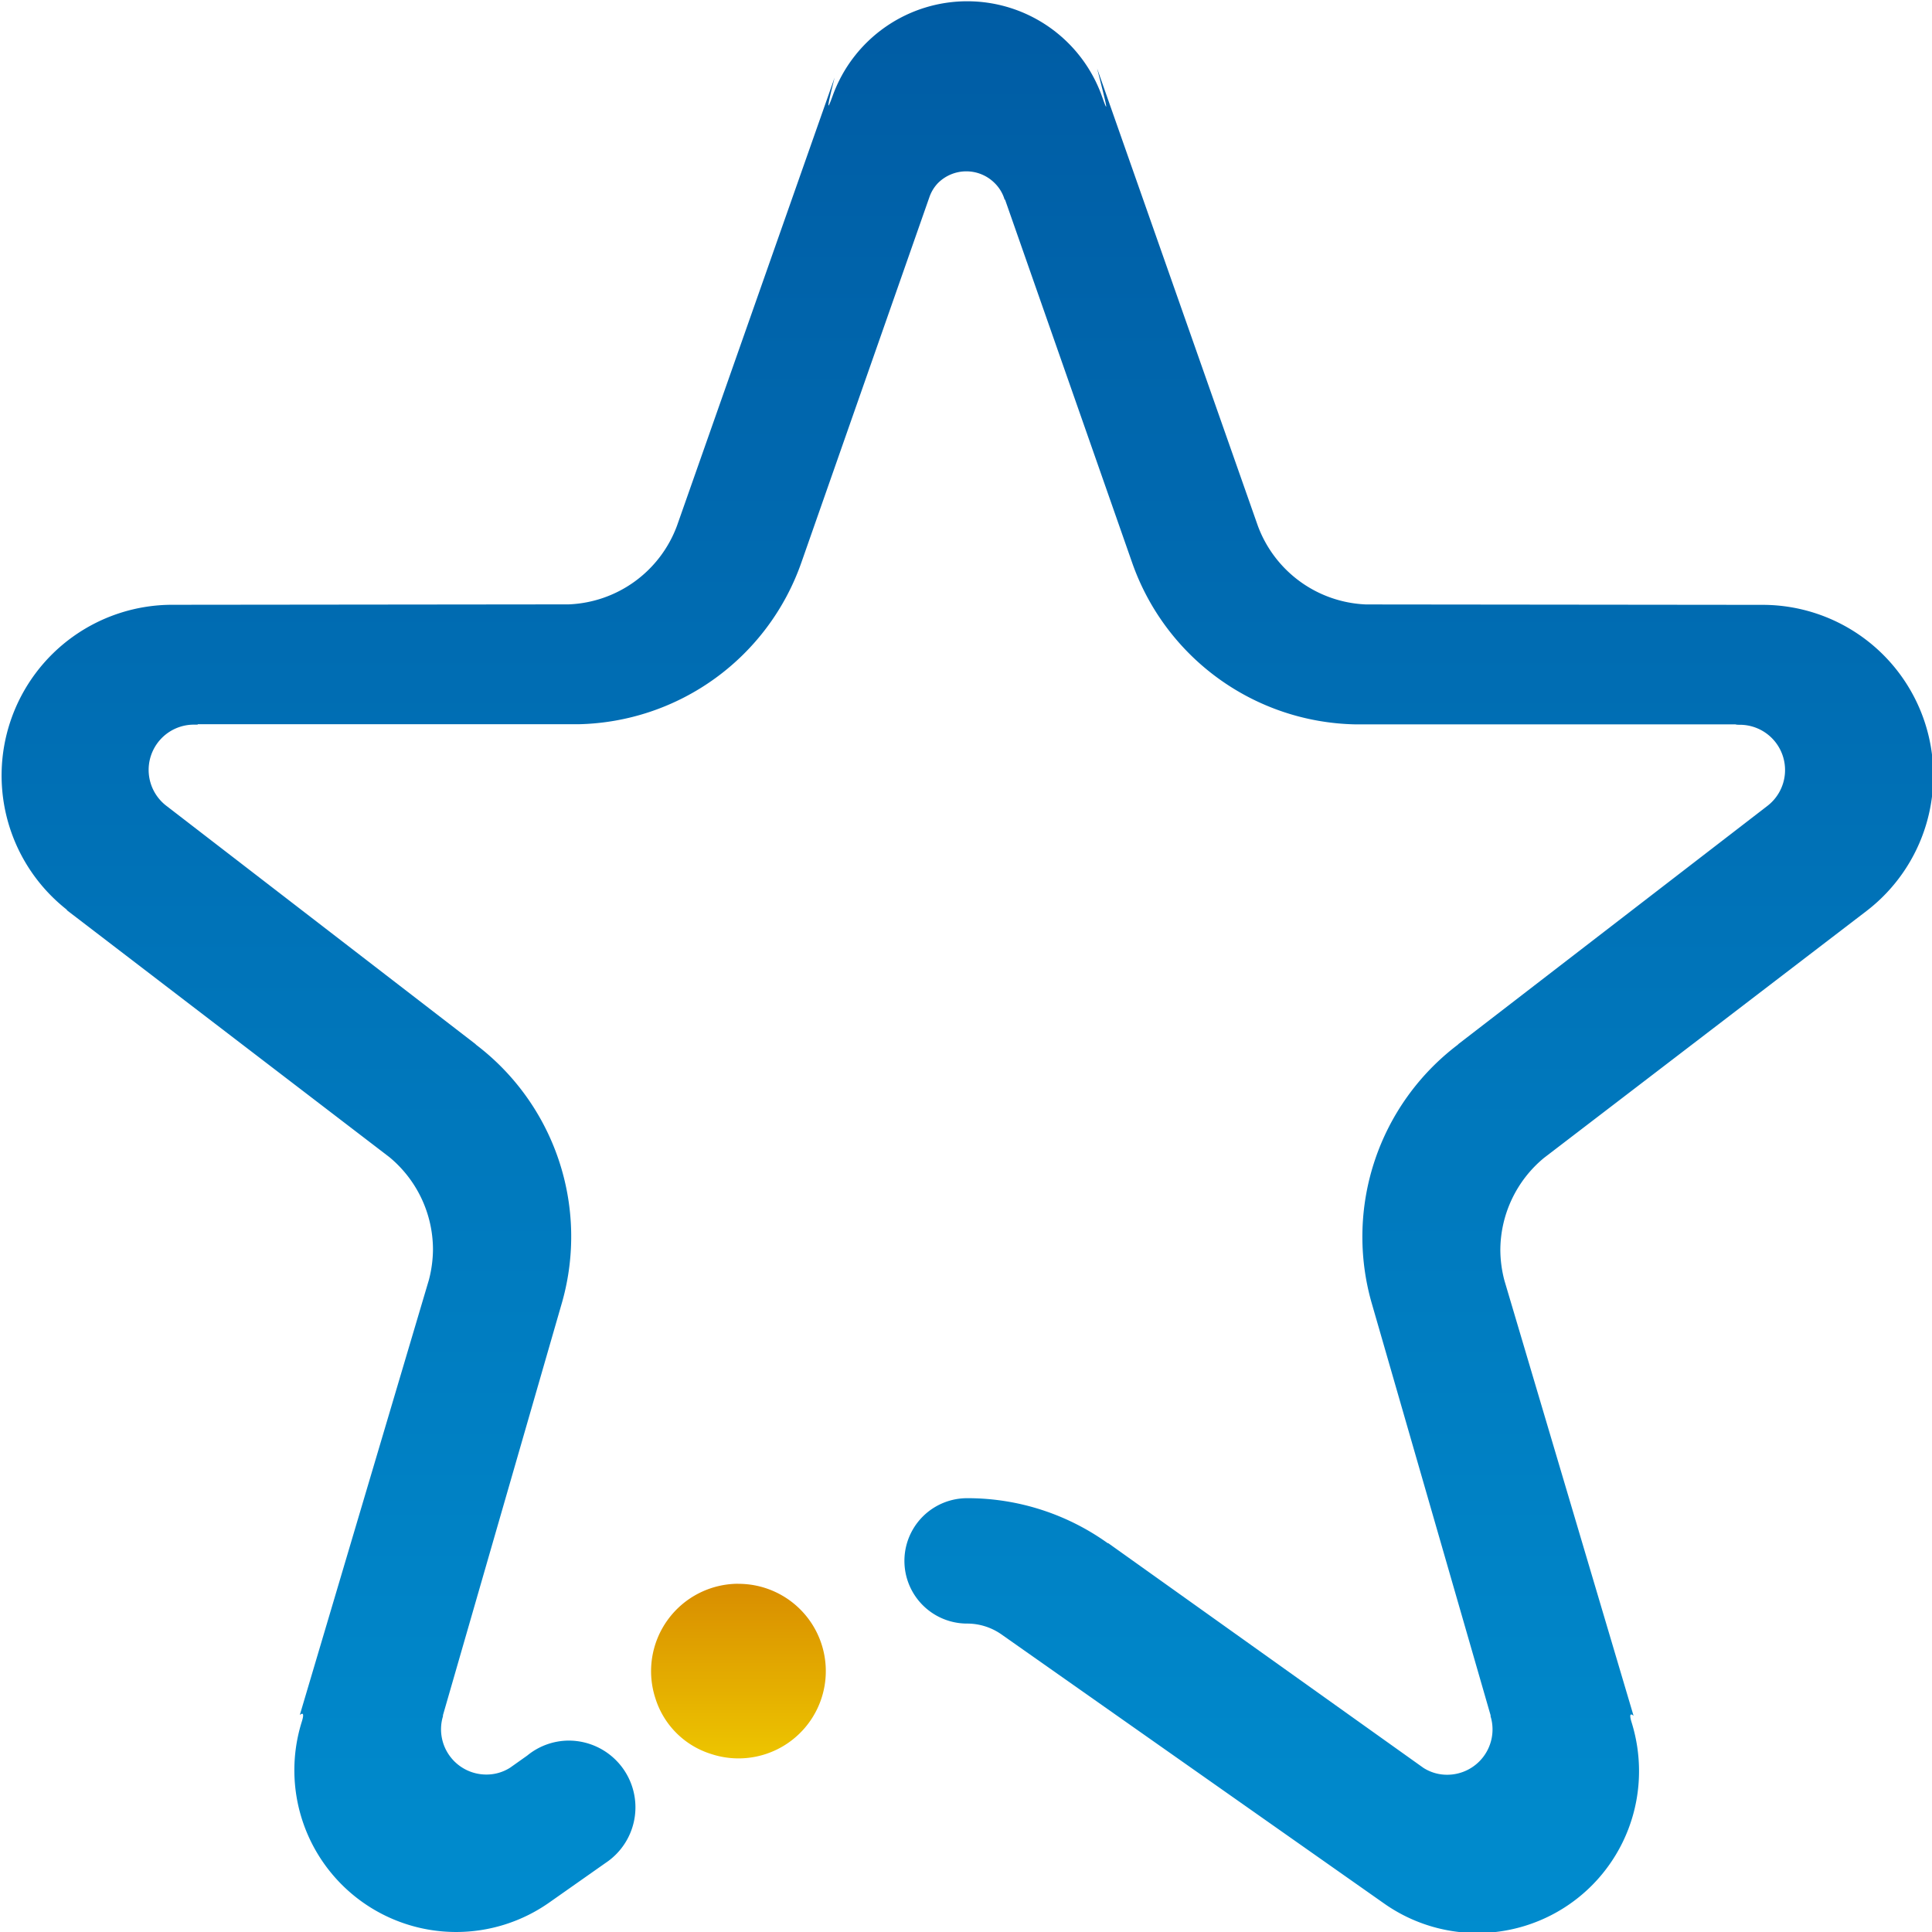 <svg xmlns="http://www.w3.org/2000/svg" xmlns:xlink="http://www.w3.org/1999/xlink" width="28" height="28.005" viewBox="0 0 28 28.005">
  <defs>
    <linearGradient id="linear-gradient" x1="0.5" x2="0.5" y2="1" gradientUnits="objectBoundingBox">
      <stop offset="0" stop-color="#005ca4"/>
      <stop offset="1" stop-color="#008cce"/>
    </linearGradient>
    <linearGradient id="linear-gradient-2" x1="0.5" x2="0.5" y2="1" gradientUnits="objectBoundingBox">
      <stop offset="0" stop-color="#d88d00"/>
      <stop offset="1" stop-color="#edc500"/>
    </linearGradient>
  </defs>
  <g id="Grupo_3540" data-name="Grupo 3540" transform="translate(0 3.477)">
    <g id="Grupo_3540-2" data-name="Grupo 3540" transform="translate(0 -3.477)">
      <path id="Trazado_47" data-name="Trazado 47" d="M900.994,1063.652l4.684,3.586a1.741,1.741,0,0,1,.633,1.337,1.786,1.786,0,0,1-.059.443l-1.871,6.306c.05-.04.064-.014.028.1a2.345,2.345,0,0,0,3.59,2.616l.812-.571h0a.967.967,0,0,0-.534-1.774.954.954,0,0,0-.6.217l0,0-.247.175a.636.636,0,0,1-.346.1.656.656,0,0,1-.634-.825.081.081,0,0,0,.006-.036l1.729-5.994a3.492,3.492,0,0,0-1.247-3.72c-.007-.006-.01-.012-.018-.017l-4.471-3.446a.656.656,0,0,1,.4-1.178c.045,0,.061,0,.053-.006h5.52a3.5,3.5,0,0,0,3.228-2.343l1.857-5.3a.557.557,0,0,1,.123-.2.581.581,0,0,1,.821,0,.563.563,0,0,1,.142.231c0,.013.006.007.009.009l1.842,5.262a3.5,3.5,0,0,0,3.229,2.343h5.519c-.008,0,.007.006.053.006a.656.656,0,0,1,.4,1.18l-4.47,3.445c-.007.006-.01.012-.018.017a3.492,3.492,0,0,0-1.247,3.72l1.729,5.994a.076.076,0,0,0,.006.036.657.657,0,0,1-.634.825.635.635,0,0,1-.346-.1l-4.567-3.256-.008,0a3.489,3.489,0,0,0-2.007-.652l-.024,0h-.007a.908.908,0,0,0,0,1.817.866.866,0,0,1,.492.153l5.546,3.9a2.344,2.344,0,0,0,3.7-1.916,2.37,2.37,0,0,0-.106-.7c-.037-.117-.022-.143.027-.1l-1.871-6.306a1.769,1.769,0,0,1-.06-.443,1.74,1.74,0,0,1,.633-1.337l4.684-3.586a2.474,2.474,0,0,0-1.517-4.429h-.029l-5.718-.006a1.747,1.747,0,0,1-1.568-1.141l-2.329-6.627c.12.468.188.739.071.405a2.073,2.073,0,0,0-3.9-.018c-.108.3-.069.117.025-.255l-2.284,6.494a1.747,1.747,0,0,1-1.569,1.141l-5.716.006h-.029a2.474,2.474,0,0,0-1.517,4.429" transform="translate(-900.036 -1050.469)" fill-rule="evenodd" fill="url(#linear-gradient)"/>
      <path id="Trazado_48" data-name="Trazado 48" d="M937.814,1102.48a1.267,1.267,0,0,0-1.2,1.665,1.228,1.228,0,0,0,.8.8,1.265,1.265,0,1,0,.4-2.464" transform="translate(-927.114 -1079.527)" fill-rule="evenodd" fill="url(#linear-gradient-2)"/>
    </g>
  </g>
</svg>
